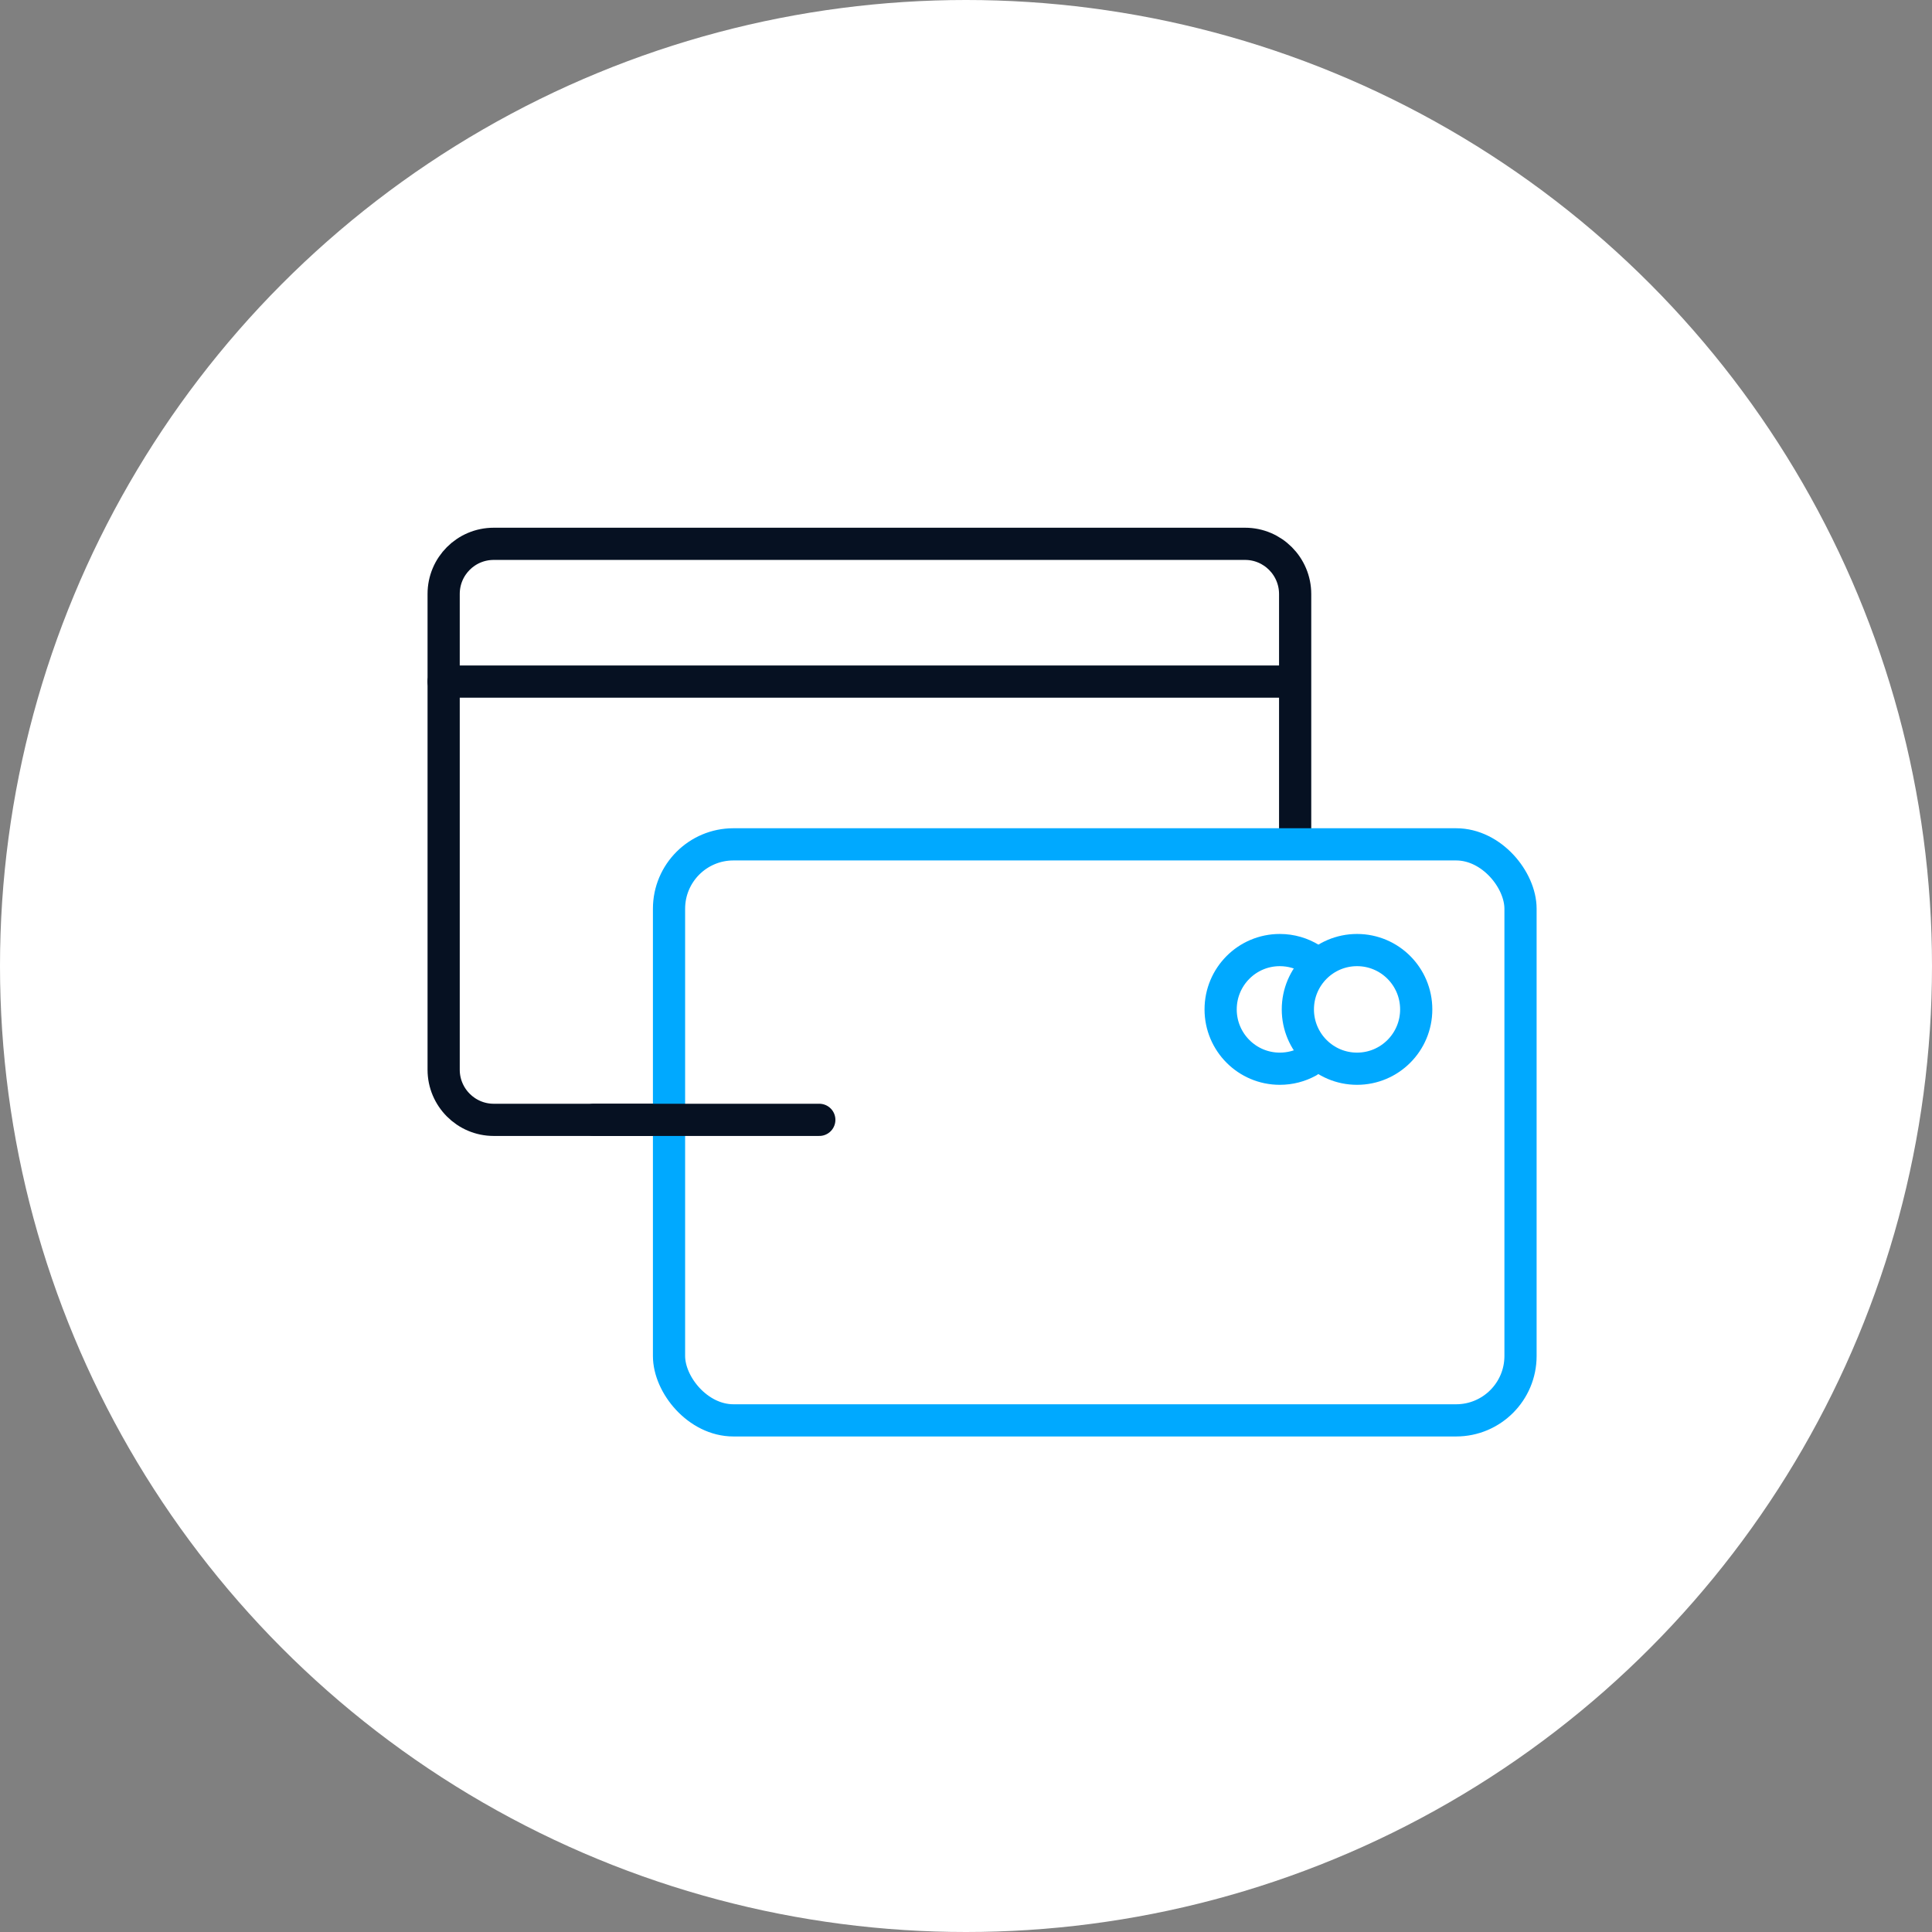 <?xml version="1.0" encoding="UTF-8"?>
<svg width="60px" height="60px" viewBox="0 0 60 60" version="1.1" xmlns="http://www.w3.org/2000/svg" xmlns:xlink="http://www.w3.org/1999/xlink">
    <rect x="0" y="0" width="60" height="60" fill="#808080" stroke="none"/>
    <!-- Generator: Sketch 42 (36781) - http://www.bohemiancoding.com/sketch -->
    <title>1-circle-1</title>
    <desc>Created with Sketch.</desc>
    <defs></defs>
    <g id="index✅" stroke="none" stroke-width="1" fill="none" fill-rule="evenodd">
        <g id="d_index" transform="translate(-648, -1640)">
            <g id="transfers-copy" transform="translate(-1, 1420)">
                <g id="circular-shapes-virtual-card">
                    <g id="transfers-art" transform="translate(254, -15)">
                        <g id="1" transform="translate(130, 235)">
                            <g id="Group-8" transform="translate(265, 0)">
                                <g id="1-circle-1">
                                    <circle id="Oval-5" fill="#FFFFFF" cx="30" cy="30" r="30"></circle>
                                    <g id="Icons/tranfers/transfer-card-2-card-1px" transform="translate(13, 13)">
                                        <g id="p2p-icon">
                                            <rect id="Rectangle-4" x="0" y="0" width="35" height="35"></rect>
                                            <path d="M7.784,21.778 L2.333,21.778 C1.474,21.778 0.778,21.077 0.778,20.222 L0.778,5.445 L0.778,5.445 C0.778,4.586 1.472,3.889 2.333,3.889 L25.667,3.889 C26.526,3.889 27.222,4.589 27.222,5.449 L27.222,13.21" id="Rectangle" stroke="#061122"></path>
                                            <path d="M0.778,8.167 L26.906,8.167" id="Path-2" stroke="#061122" stroke-linecap="round"></path>
                                            <g id="Group-2" transform="translate(5.444, 13.222)">
                                                <rect id="Rectangle" stroke="#00A9FF" x="2.333" y="0" width="26.444" height="17.889" rx="2"></rect>
                                                <path d="M22.184,6.743 C21.922,6.887 21.621,6.968 21.301,6.968 C20.286,6.968 19.464,6.143 19.464,5.126 C19.464,4.108 20.286,3.283 21.301,3.283 C21.656,3.283 21.987,3.384 22.268,3.558" id="Stroke-210" stroke="#00A9FF" stroke-linecap="round" stroke-linejoin="round"></path>
                                                <path d="M25.538,5.126 C25.538,6.143 24.715,6.968 23.7,6.968 C22.685,6.968 21.862,6.143 21.862,5.126 C21.862,4.108 22.685,3.283 23.7,3.283 C24.715,3.283 25.538,4.108 25.538,5.126 L25.538,5.126 Z" id="Stroke-208" stroke="#00A9FF" stroke-linecap="round" stroke-linejoin="round"></path>
                                                <path d="M0,8.556 L7,8.556" id="Path-2" stroke="#061122" stroke-linecap="round"></path>
                                            </g>
                                        </g>
                                    </g>
                                </g>
                            </g>
                        </g>
                    </g>
                </g>
            </g>
        </g>
    </g>
</svg>